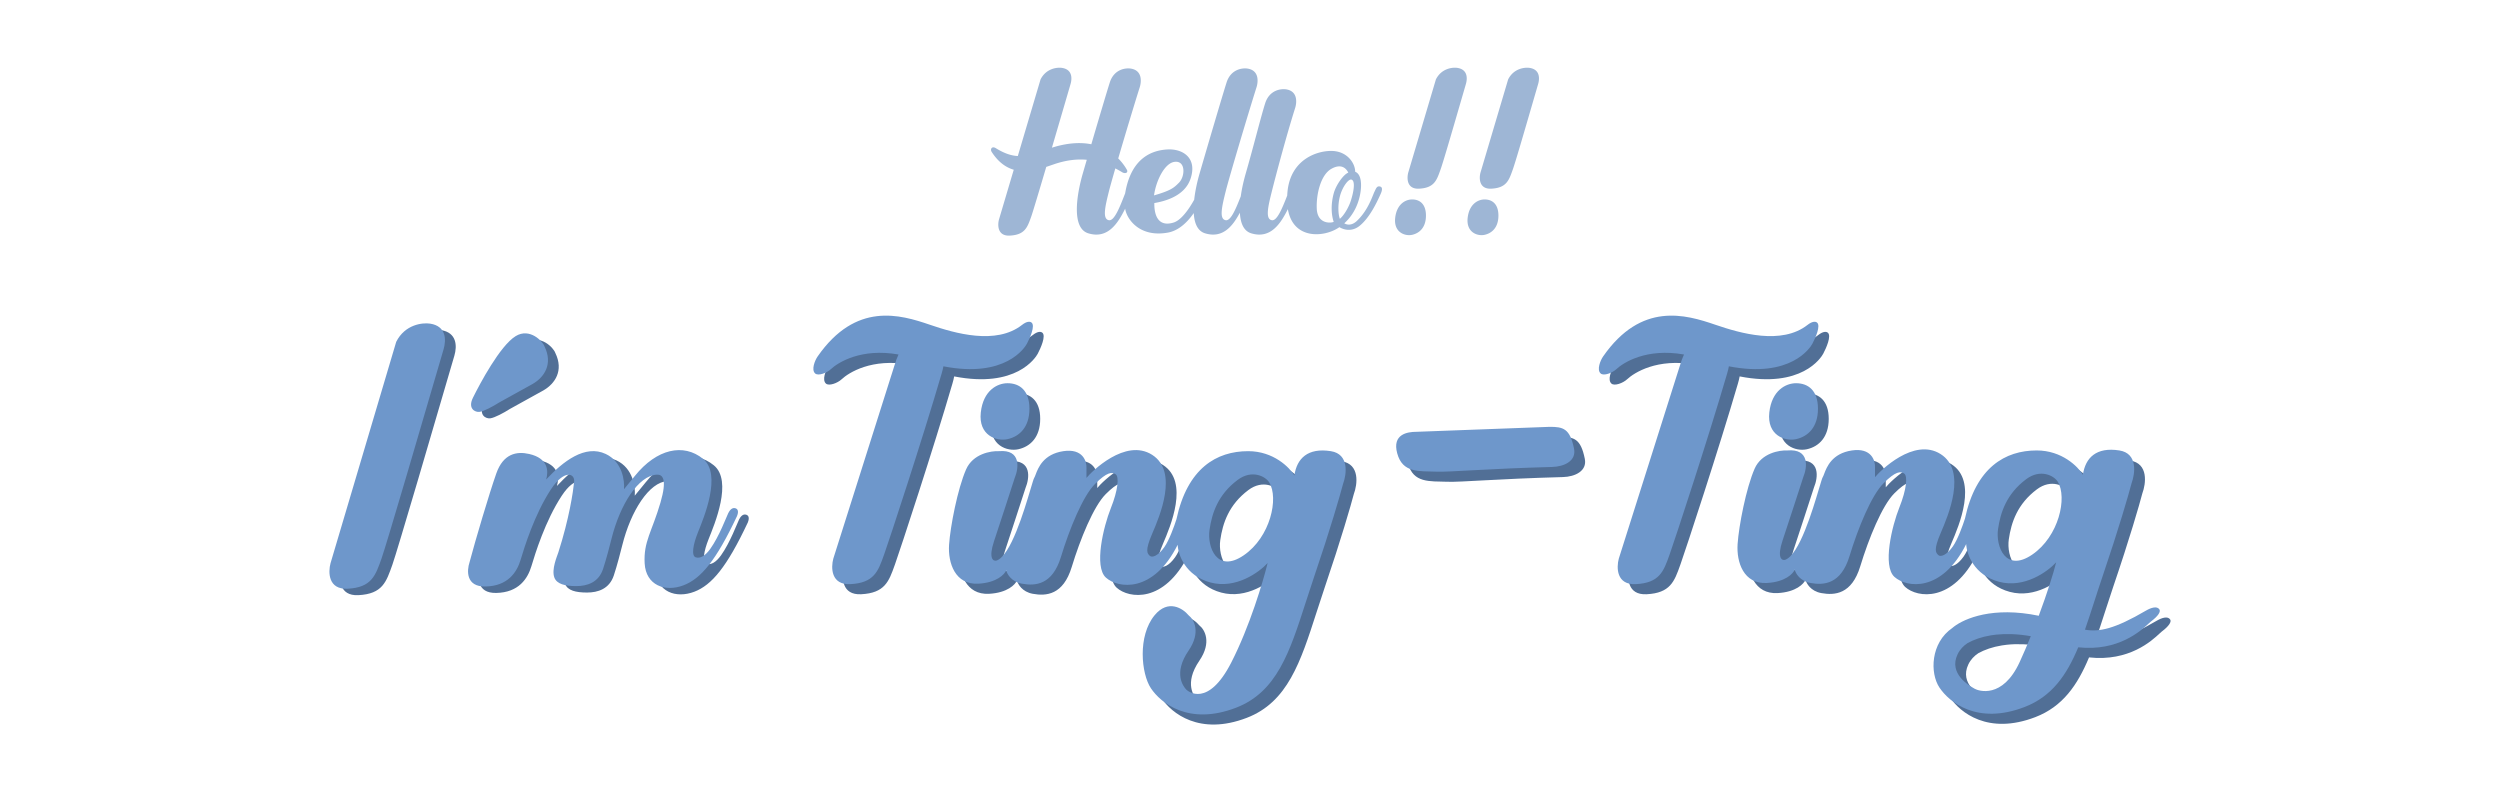 <svg width="1366" height="434" fill="none" xmlns="http://www.w3.org/2000/svg"><path d="M222.365 190.329c4.783-9.567 14.395-10.63 18.602-9.965 8.637 1.363 8.856 8.637 7.309 13.952-10.188 34.99-31.226 106.832-33.884 114.273-3.322 9.301-5.315 15.945-18.602 16.609-10.63.532-10.63-9.079-9.302-13.952l35.877-120.917zM287.622 187.194c7.736-4.771 14.868 2.91 15.771 5.58 4.794 9.785-.227 16.937-6.452 20.528l-18.379 10.179c-3.26 2.093-8.3 4.788-10.675 5.095-2.376.307-6.544-1.755-3.598-7.71 3.831-7.741 14.798-28.407 23.333-33.672zM277.069 262.197c3.824-10.848 11.132-12.177 17.939-10.63 10.467 2.379 10.63 9.301 9.301 13.952 9.301-9.966 21.26-19.267 32.555-13.952 9.035 4.252 10.408 14.617 9.965 19.267l5.98-7.308c11.959-14.834 26.575-17.938 37.205-9.301 10.467 8.504.368 32.336-2.821 40.309-2.657 6.644-3.66 12.674-1.165 13.505 2.494.832 5.281-.882 7.972-4.65 4.902-6.862 8.863-17.606 9.803-19.485.664-1.329 1.993-3.322 3.986-2.658 1.993.665 1.271 3.097.828 4.205-11.458 24.364-19.719 34.234-29.233 37.869-10.131 3.871-20.596 0-21.26-11.959-.665-11.958 3.986-17.273 8.637-33.219 3.72-12.756 1.267-15.446-1.993-15.28-10.129.513-20.095 16.391-24.746 34.994-.812 3.25-2.793 11.039-4.65 16.609-2.436 7.309-8.637 9.302-14.617 9.302-6.203 0-10.63-1.145-11.958-4.651-1.69-4.458 1.478-11.624 2.156-13.734 5.979-18.603 8.088-33.206 8.637-38.534.501-4.869-5.478-6.862-12.623 3.986-9.078 13.782-14.617 31.89-16.61 38.534-1.993 6.644-6.807 14.399-19.267 14.617-10.642.186-10.187-8.637-8.637-13.288 3.1-11.737 10.811-37.702 14.616-48.5zM852.654 238.746c7.241 0 11.056.798 13.288 11.959 1.329 6.644-5.315 9.786-11.959 9.966-36.43.983-55.26 2.824-63.158 2.565-9.871-.323-18.56.756-21.496-9.985-2.875-10.519 5.593-11.788 10.446-11.788l72.879-2.717zM541.793 230.856c1.33-11.959 8.958-15.945 14.617-15.945 6.644 0 11.959 3.986 11.959 13.952s-5.315 15.133-11.959 16.61c-5.979 1.328-16.02-1.994-14.617-14.617zM972.643 230.856c1.33-11.959 8.958-15.945 14.617-15.945 6.644 0 11.959 3.986 11.959 13.952s-5.315 15.133-11.959 16.61c-5.979 1.328-16.02-1.994-14.617-14.617z" fill="#516F96"/><path fill-rule="evenodd" clip-rule="evenodd" d="M551.695 252.037c-4.429-.221-14.217 1.462-17.938 9.966-4.65 10.63-8.637 31.226-9.301 41.192-.664 9.965 3.322 21.924 15.945 21.26 10.099-.532 14.395-5.094 15.281-7.308.443 1.993 2.79 6.245 8.637 7.308 7.308 1.329 16.609.664 21.26-14.616 4.651-15.281 11.959-33.219 18.603-39.863 6.644-6.644 9.301-6.644 11.294-5.315 1.993 1.328 1.329 8.637-2.657 18.602-3.987 9.966-9.302 31.891-2.658 37.87 6.644 5.979 25.911 8.637 39.199-17.938.221 5.315 4.119 16.875 17.938 20.596 13.819 3.72 26.575-5.537 31.226-10.631-2.436 9.966-9.833 34.814-19.932 54.48-12.623 24.582-23.576 15.71-24.582 14.616-1.399-1.522-7.308-8.637 1.329-21.26 6.91-10.099 2.879-17.053 0-19.267-3.1-3.765-11.162-9.036-18.603 0-9.301 11.294-7.308 31.89-1.993 39.863 5.315 7.972 20.596 20.595 46.507 10.63 22.302-8.578 29.346-30.446 38.077-57.553 1.413-4.386 2.87-8.91 4.443-13.536 9.036-26.575 14.395-45.178 15.945-51.157 1.993-5.315 3.455-16.344-6.643-17.939-12.624-1.993-18.603 3.987-19.932 13.288-2.657-4.429-11.427-13.288-25.246-13.288-17.274 0-33.219 9.302-39.199 37.206-1.107 3.543-3.986 11.56-6.644 15.281-3.321 4.65-6.643 5.979-7.972 4.65-1.329-1.329-2.658-2.657 1.329-11.959l.06-.141c4.032-9.406 14.483-33.789-.06-43.043-14.617-9.302-33.219 9.301-35.877 12.623v-5.315c.222-3.765-1.993-10.896-12.623-9.302-10.942 1.642-13.775 9.14-15.176 12.849-.3.795-.535 1.416-.769 1.768-.296.443-.986 2.762-1.991 6.135-3.51 11.789-10.857 36.46-18.605 39.043-1.772.443-4.518-1.063-1.329-10.63s8.859-27.019 11.295-34.548c2.214-5.315 3.587-15.68-8.638-14.617zm147.688 17.059c-1.996-3.243-9.407-7.229-17.274-1.329-10.63 7.973-14.022 18.018-15.351 27.319-1.329 9.301 4.056 23.839 18.673 13.873 14.616-9.966 19.266-31.226 13.952-39.863zM964.607 261.611c3.721-8.504 13.51-10.187 17.939-9.966 12.224-1.063 10.851 9.302 8.637 14.617-2.436 7.529-8.106 24.98-11.295 34.548-3.189 9.567-.442 11.073 1.329 10.63 7.749-2.583 15.095-27.254 18.605-39.043 1.008-3.373 1.698-5.692 1.988-6.135.24-.352.47-.973.77-1.768 1.4-3.709 4.24-11.207 15.18-12.849 10.63-1.594 12.84 5.537 12.62 9.302v5.315c2.66-3.322 21.26-21.925 35.88-12.623 14.54 9.254 4.09 33.637.06 43.043l-.06.141c-3.99 9.302-2.66 10.63-1.33 11.959 1.33 1.329 4.65 0 7.97-4.651 2.66-3.72 5.54-11.737 6.65-15.28 5.97-27.904 21.92-37.206 39.19-37.206 13.82 0 22.59 8.859 25.25 13.288 1.33-9.301 7.31-15.281 19.93-13.288 10.1 1.595 8.64 12.624 6.65 17.939-1.55 5.979-6.91 24.582-15.95 51.157-1.57 4.626-3.03 9.15-4.44 13.536-1.72 5.321-3.37 10.44-5.08 15.297 7.72 1.382 16.19-.352 33.37-10.424 2.66-1.558 5.98-2.657 7.31-.664.82 1.236-.61 3.607-4.66 6.644-.25.193-.64.556-1.17 1.043-4.12 3.84-16.56 15.424-38.51 13.032-6.34 15.212-14.43 26.889-29.34 32.625-25.91 9.965-41.19-2.658-46.51-10.63-5.27-7.916-4.87-24.396 7.05-32.574 4.51-3.932 18.62-11.315 42.71-7.483 1.59.253 3.08.531 4.5.83 4.56-12.216 8.07-23.272 9.52-29.205-4.65 5.094-17.4 14.351-31.22 10.63-13.82-3.72-17.72-15.28-17.94-20.595-13.29 26.575-32.55 23.917-39.2 17.938-6.64-5.979-1.33-27.904 2.66-37.87 3.99-9.965 4.65-17.274 2.66-18.602-2-1.329-4.65-1.329-11.3 5.315-6.64 6.643-13.95 24.582-18.6 39.862-4.65 15.281-13.95 15.946-21.261 14.617-5.846-1.063-8.194-5.315-8.637-7.308-.886 2.214-5.182 6.776-15.281 7.308-12.623.664-16.609-11.295-15.945-21.26.665-9.966 4.651-30.562 9.301-41.192zm150.903 91.529c-7.17-1.26-13.46-1.43-18.87-.856l-.44.055c-.72.092-1.52.194-2.38.32-5.16.836-9.44 2.368-12.84 4.237-2.26 1.483-4.21 3.473-5.49 6.172-5 10.564 6.29 17.032 9.03 18.6.14.077.25.143.34.196 1.92 1.135 15.21 5.786 24.58-14.616 2.09-4.553 4.14-9.329 6.07-14.108zm-2.55-85.765c7.87-5.9 15.28-1.914 17.27 1.329 5.32 8.637.67 29.897-13.95 39.863-14.62 9.966-20-4.572-18.67-13.873 1.33-9.301 4.72-19.346 15.35-27.319zM569.43 181.702c-.828-.588-2.523-.674-5.101 1.349-14.156 11.107-36.621 4.621-50.36-.088-16.268-5.574-40.439-12.699-61.336 17.332-1.492 2.145-3.594 7.308-1.328 9.301 1.676 1.475 6.333-.285 8.535-2.338 3.943-3.674 16.475-11.665 36.99-8.039-.796 1.701-1.575 3.806-2.341 6.391l-33.28 105.131c-1.329 4.872-1.329 14.484 9.302 13.952 12.919-.646 15.161-6.944 18.329-15.842l.273-.767c2.658-7.441 21.1-63.497 31.287-98.488.435-1.494.759-2.789.953-3.927 33.847 6.645 44.512-10.206 45.672-12.416 1.507-2.869 4.746-9.888 2.405-11.551zM998.62 181.702c-.828-.588-2.523-.674-5.101 1.349-14.157 11.107-36.621 4.621-50.36-.088-16.268-5.574-40.439-12.699-61.336 17.332-1.493 2.145-3.594 7.308-1.329 9.301 1.677 1.475 6.334-.285 8.536-2.338 3.943-3.674 16.475-11.665 36.989-8.039-.795 1.701-1.574 3.806-2.34 6.391l-33.28 105.131c-1.329 4.872-1.329 14.484 9.301 13.952 12.919-.646 15.162-6.944 18.329-15.842l.274-.767c2.657-7.441 21.099-63.497 31.287-98.488.434-1.494.759-2.789.953-3.927 33.847 6.645 44.512-10.206 45.672-12.416 1.507-2.869 4.745-9.888 2.405-11.551z" fill="#516F96"/><path d="M216.48 186.807c4.784-9.567 14.395-10.63 18.603-9.965 8.636 1.363 8.855 8.637 7.308 13.952-10.187 34.99-31.226 106.832-33.884 114.273-3.322 9.301-5.315 15.945-18.602 16.609-10.63.532-10.63-9.079-9.302-13.951l35.877-120.918zM281.737 183.672c7.736-4.771 14.869 2.91 15.771 5.58 4.794 9.785-.227 16.937-6.451 20.528l-18.38 10.179c-3.26 2.093-8.299 4.788-10.675 5.095-2.376.307-6.544-1.755-3.598-7.71 3.831-7.741 14.798-28.407 23.333-33.672zM271.185 258.675c3.823-10.848 11.131-12.177 17.938-10.63 10.467 2.379 10.63 9.302 9.301 13.952 9.302-9.966 21.26-19.267 32.555-13.952 9.035 4.252 10.408 14.617 9.966 19.267l5.979-7.308c11.959-14.834 26.575-17.938 37.205-9.301 10.467 8.504.369 32.336-2.82 40.309-2.658 6.644-3.66 12.674-1.166 13.506 2.494.831 5.281-.883 7.973-4.651 4.901-6.862 8.863-17.606 9.802-19.485.665-1.329 1.993-3.322 3.986-2.658 1.994.665 1.271 3.097.828 4.205-11.458 24.364-19.718 34.234-29.233 37.869-10.131 3.871-20.596 0-21.26-11.959-.664-11.958 3.986-17.273 8.637-33.219 3.721-12.756 1.267-15.446-1.993-15.28-10.129.513-20.095 16.391-24.745 34.994-.813 3.25-2.794 11.039-4.651 16.609-2.436 7.309-8.637 9.302-14.616 9.302-6.204 0-10.631-1.145-11.959-4.651-1.689-4.458 1.478-11.624 2.156-13.734 5.979-18.603 8.088-33.206 8.637-38.534.501-4.869-5.478-6.862-12.623 3.986-9.078 13.782-14.617 31.89-16.61 38.534-1.993 6.644-6.807 14.399-19.267 14.617-10.642.186-10.187-8.637-8.637-13.288 3.101-11.737 10.811-37.702 14.617-48.5zM846.769 233.224c7.242 0 11.056.798 13.288 11.959 1.329 6.644-5.315 9.786-11.959 9.966-36.43.983-55.26 2.824-63.157 2.565-9.872-.323-18.561.756-21.497-9.985-2.875-10.519 5.593-11.788 10.446-11.788l72.879-2.717zM535.909 225.334c1.329-11.959 8.957-15.945 14.616-15.945 6.644 0 11.959 3.986 11.959 13.952s-5.315 15.133-11.959 16.61c-5.979 1.328-16.02-1.993-14.616-14.617zM966.759 225.334c1.33-11.959 8.958-15.945 14.616-15.945 6.645 0 11.959 3.986 11.959 13.952s-5.315 15.133-11.959 16.61c-5.979 1.328-16.02-1.993-14.616-14.617z" fill="#6E97CB"/><path fill-rule="evenodd" clip-rule="evenodd" d="M545.811 246.516c-4.429-.222-14.218 1.461-17.939 9.965-4.65 10.63-8.636 31.226-9.301 41.192-.664 9.965 3.322 21.924 15.945 21.26 10.099-.532 14.395-5.094 15.281-7.308.443 1.993 2.791 6.245 8.637 7.308 7.308 1.329 16.61.664 21.26-14.616 4.651-15.281 11.959-33.219 18.603-39.863 6.644-6.644 9.301-6.644 11.294-5.315 1.994 1.329 1.329 8.637-2.657 18.602-3.986 9.966-9.301 31.891-2.658 37.87 6.644 5.979 25.911 8.637 39.199-17.938.221 5.315 4.119 16.875 17.938 20.596 13.819 3.72 26.575-5.537 31.226-10.631-2.436 9.966-9.833 34.814-19.931 54.48-12.624 24.582-23.577 15.71-24.582 14.616-1.399-1.522-7.309-8.637 1.328-21.26 6.91-10.099 2.879-17.053 0-19.267-3.1-3.765-11.161-9.036-18.602 0-9.302 11.294-7.309 31.89-1.993 39.863 5.315 7.972 20.595 20.595 46.506 10.63 22.302-8.578 29.346-30.446 38.078-57.553 1.412-4.386 2.869-8.91 4.442-13.536 9.036-26.575 14.395-45.178 15.946-51.157 1.993-5.315 3.454-16.344-6.644-17.938-12.623-1.994-18.603 3.986-19.932 13.287-2.657-4.429-11.427-13.287-25.246-13.287-17.274 0-33.219 9.301-39.199 37.205-1.107 3.543-3.986 11.56-6.643 15.281-3.322 4.65-6.644 5.979-7.973 4.65-1.329-1.329-2.657-2.657 1.329-11.959l.06-.141c4.032-9.406 14.483-33.789-.06-43.043-14.616-9.302-33.219 9.301-35.877 12.623v-5.315c.222-3.765-1.993-10.896-12.623-9.301-10.942 1.641-13.775 9.139-15.176 12.848-.3.795-.534 1.416-.769 1.768-.296.443-.986 2.762-1.991 6.136-3.51 11.788-10.856 36.459-18.605 39.042-1.771.443-4.518-1.063-1.329-10.63 3.19-9.567 8.859-27.018 11.295-34.548 2.214-5.315 3.587-15.679-8.637-14.616zm147.687 17.058c-1.996-3.243-9.407-7.229-17.274-1.329-10.63 7.973-14.022 18.018-15.351 27.319-1.328 9.301 4.056 23.839 18.673 13.873 14.616-9.966 19.267-31.226 13.952-39.863zM958.723 256.089c3.721-8.504 13.509-10.187 17.939-9.966 12.224-1.063 10.851 9.302 8.637 14.617-2.436 7.529-8.106 24.98-11.295 34.548-3.189 9.567-.442 11.073 1.329 10.63 7.749-2.583 15.095-27.254 18.605-39.043 1.005-3.373 1.695-5.692 1.991-6.135.235-.352.469-.973.769-1.768 1.401-3.709 4.232-11.207 15.172-12.849 10.63-1.594 12.85 5.537 12.63 9.302v5.315c2.65-3.322 21.26-21.925 35.87-12.623 14.55 9.254 4.1 33.637.06 43.043l-.06.141c-3.98 9.302-2.65 10.63-1.32 11.959 1.32 1.329 4.65 0 7.97-4.651 2.66-3.72 5.53-11.737 6.64-15.28 5.98-27.904 21.93-37.206 39.2-37.206 13.82 0 22.59 8.859 25.25 13.288 1.33-9.301 7.3-15.281 19.93-13.288 10.1 1.595 8.63 12.624 6.64 17.939-1.55 5.979-6.91 24.582-15.94 51.157-1.58 4.626-3.03 9.15-4.45 13.536-1.71 5.321-3.36 10.44-5.07 15.297 7.71 1.382 16.19-.352 33.36-10.424 2.66-1.558 5.98-2.657 7.31-.664.83 1.236-.6 3.607-4.65 6.644-.26.193-.65.556-1.17 1.043-4.13 3.84-16.57 15.423-38.52 13.032-6.33 15.212-14.42 26.889-29.33 32.625-25.91 9.965-41.2-2.658-46.51-10.63-5.28-7.916-4.87-24.393 7.05-32.572 4.5-3.931 18.61-11.318 42.71-7.485 1.58.253 3.08.531 4.5.83 4.55-12.216 8.07-23.272 9.52-29.205-4.65 5.094-17.41 14.351-31.23 10.63-13.82-3.72-17.71-15.28-17.93-20.595-13.29 26.575-32.56 23.917-39.2 17.938-6.65-5.979-1.33-27.904 2.65-37.87 3.99-9.965 4.66-17.274 2.66-18.602-1.99-1.329-4.65-1.329-11.29 5.315-6.65 6.643-13.95 24.582-18.6 39.863-4.66 15.28-13.957 15.945-21.265 14.616-5.846-1.063-8.194-5.315-8.637-7.308-.886 2.214-5.182 6.776-15.281 7.308-12.623.664-16.609-11.295-15.945-21.26.664-9.966 4.651-30.562 9.301-41.192zm150.907 91.529c-7.17-1.26-13.46-1.43-18.88-.857l-.43.056c-.72.092-1.53.194-2.39.321-5.16.836-9.43 2.366-12.83 4.234-2.26 1.483-4.22 3.474-5.49 6.174-5.01 10.564 6.29 17.032 9.03 18.6.13.077.25.143.34.196 1.92 1.135 15.21 5.786 24.58-14.616 2.09-4.553 4.13-9.329 6.07-14.108zm-2.56-85.765c7.87-5.9 15.28-1.914 17.28 1.329 5.31 8.637.66 29.897-13.95 39.863-14.62 9.966-20-4.572-18.68-13.873 1.33-9.301 4.72-19.346 15.35-27.319zM563.546 176.18c-.828-.588-2.523-.674-5.101 1.349-14.157 11.107-36.621 4.621-50.36-.088-16.268-5.574-40.439-12.699-61.336 17.332-1.493 2.145-3.594 7.308-1.329 9.301 1.677 1.475 6.334-.285 8.536-2.338 3.943-3.674 16.475-11.665 36.99-8.039-.796 1.702-1.575 3.806-2.341 6.391l-33.28 105.131c-1.329 4.872-1.329 14.484 9.301 13.952 12.919-.646 15.162-6.944 18.329-15.842l.274-.767c2.657-7.441 21.099-63.497 31.287-98.488.435-1.494.759-2.789.953-3.927 33.847 6.645 44.512-10.206 45.672-12.416 1.507-2.869 4.746-9.888 2.405-11.551zM992.735 176.18c-.828-.588-2.523-.674-5.101 1.349-14.157 11.107-36.621 4.621-50.36-.088-16.268-5.574-40.439-12.699-61.336 17.332-1.493 2.145-3.594 7.308-1.328 9.301 1.676 1.475 6.333-.285 8.535-2.338 3.943-3.674 16.475-11.665 36.99-8.039-.796 1.702-1.575 3.807-2.341 6.391l-33.28 105.131c-1.329 4.872-1.329 14.484 9.301 13.952 12.92-.646 15.162-6.944 18.329-15.842l.274-.767c2.658-7.441 21.1-63.497 31.287-98.488.435-1.494.759-2.789.953-3.927 33.847 6.645 44.512-10.206 45.672-12.416 1.507-2.869 4.746-9.888 2.405-11.551z" fill="#6E97CB"/><path fill-rule="evenodd" clip-rule="evenodd" d="M796.338 37.1c-2.662-.42-8.743.253-11.77 6.306l-15.094 50.861c-.84 3.083-.84 9.163 5.885 8.827 8.174-.409 9.593-4.393 11.597-10.023l.173-.485c1.435-4.02 5.804-19.047 11.062-37.131.9-3.1 1.828-6.288 2.77-9.527.979-3.363.841-7.964-4.623-8.827zm-24.762 71.879c-3.581 0-8.407 2.522-9.248 10.088-.888 7.986 5.465 10.088 9.248 9.247 4.203-.934 7.566-4.203 7.566-10.508 0-6.305-3.363-8.827-7.566-8.827zM835.811 37.1c-2.662-.42-8.743.253-11.769 6.306l-15.094 50.861c-.841 3.083-.841 9.163 5.885 8.827 8.173-.409 9.592-4.393 11.596-10.023l.173-.485c1.435-4.02 5.804-19.047 11.062-37.131l2.771-9.527c.979-3.363.841-7.964-4.624-8.827zm-24.639 71.879c-3.58 0-8.406 2.522-9.247 10.088-.888 7.986 5.464 10.088 9.247 9.247 4.204-.934 7.566-4.203 7.566-10.508 0-6.305-3.362-8.827-7.566-8.827zM568.552 43.406c3.027-6.053 9.108-6.725 11.77-6.305 5.464.863 5.603 5.464 4.624 8.827-2.656 9.121-6.477 22.2-10.17 34.756.471-.144.951-.287 1.441-.43 8.128-2.358 14.75-2.486 20.087-1.43 3.955-13.468 8.446-28.605 10.079-33.737 2.354-7.398 8.827-8.126 11.769-7.566 6.305 1.201 5.42 7.566 4.624 10.088-3.075 9.736-8 26.093-11.772 38.963 2.561 2.546 3.961 4.9 4.472 5.758.067.111.118.198.155.256.459.724.42 1.26 0 1.681-.421.42-1.52.42-2.418-.124a60.533 60.533 0 00-3.798-2.122c-1.658 5.725-2.929 10.239-3.453 12.334-2.101 8.407-3.783 15.433 0 15.973 2.943.42 5.885-7.146 8.827-14.712 3.363-20.176 15.553-23.539 23.119-23.96 8.149-.452 16.447 4.465 12.61 15.974-3.202 9.607-14.157 12.352-19.792 13.318-.113 7.795 2.847 13.047 10.545 10.641 3.963-1.239 8.024-6.71 11.236-12.459.539-4.961 1.719-10.131 2.97-14.443 4.063-14.011 12.358-42.202 14.712-49.6 2.353-7.398 8.827-8.126 11.769-7.566 6.305 1.201 5.42 7.566 4.624 10.088-5.045 15.973-15.071 49.772-16.814 56.746-2.102 8.407-3.783 15.433 0 15.973 2.731.39 5.461-6.098 8.192-13.081.604-4.368 1.644-8.792 2.736-12.56 1.936-6.675 3.898-13.993 5.676-20.626l.001-.003v-.001h.001c1.953-7.288 3.685-13.748 4.917-17.62 2.354-7.398 8.827-8.127 11.77-7.567 6.304 1.201 5.419 7.566 4.623 10.089-5.044 15.972-10.953 38.422-12.696 45.396-2.102 8.407-3.783 15.433 0 15.973 2.78.397 5.559-6.333 8.339-13.458a48.94 48.94 0 01.154-2.095c1.721-18.074 16.814-22.698 24.8-22.278 7.976.42 12.19 6.726 12.19 11.35 3.363 1.345 3.543 6.725 2.942 10.929-.72 5.039-2.981 11.929-8.897 17.236 1.626 1.03 4.216 1.189 6.795-1.219 5.169-4.824 7.716-11.184 8.994-14.377.281-.701.501-1.25.674-1.595.124-.25.24-.497.351-.737l.002-.002.002-.005c.64-1.373 1.158-2.485 2.587-2.199 1.681.337 1.376 2.102.42 4.204-2.101 4.623-5.884 12.733-11.349 17.234-4.096 3.373-8.482 2.404-11.151.802-.203.14-.408.278-.618.413-8.016 5.211-24.683 6.435-27.532-10.26-3.779 7.518-9.243 16.529-20.052 13.203-4.183-1.287-5.882-5.71-6.173-11.258-3.743 7.019-9.159 14.301-19.047 11.258-4.129-1.271-5.838-5.597-6.161-11.045-4.141 5.999-8.954 9.683-13.93 10.624-15.552 2.943-22.698-7.285-23.539-13.03-3.783 7.566-9.247 16.814-20.176 13.451-9.247-2.846-6.355-21.017-2.942-32.787.628-2.164 1.356-4.667 2.148-7.38-5.66-.507-11.44.273-17.602 2.336-.588.197-1.201.41-1.838.63-.86.297-1.763.61-2.699.917-4.014 13.584-7.381 24.821-8.172 27.036l-.173.486c-2.004 5.629-3.422 9.614-11.596 10.023-6.726.336-6.726-5.745-5.885-8.827l8.059-27.163c-4.261-1.24-8.418-4.112-12.036-9.71-.538-.833-.505-1.688.055-2.23.411-.397 1.261-.42 2.18.149 4.708 2.919 8.479 4.126 12.026 4.294l12.414-41.842zm62.006 63.358c1.098-8.044 5.766-17.551 11.133-18.318 6.305-.9 5.885 7.987 2.522 11.35l-.129.128c-2.567 2.569-4.129 4.132-13.526 6.84zm96.918-14.528c4.483-2.522 7.566-1.261 9.247 2.101-2.522.841-6.753 6.726-7.986 11.35-1.682 6.305-1.261 11.769 0 15.552-2.102.841-8.863.937-9.248-7.146-.36-7.566 2.008-18.495 7.987-21.857zm4.623 15.132c1.262-5.044 4.624-9.668 6.305-9.247 2.943.84.296 10.189-.84 13.03-.841 2.102-2.943 6.305-5.465 8.407-.84-2.102-1.261-7.146 0-12.19z" fill="#9EB6D5"/></svg>